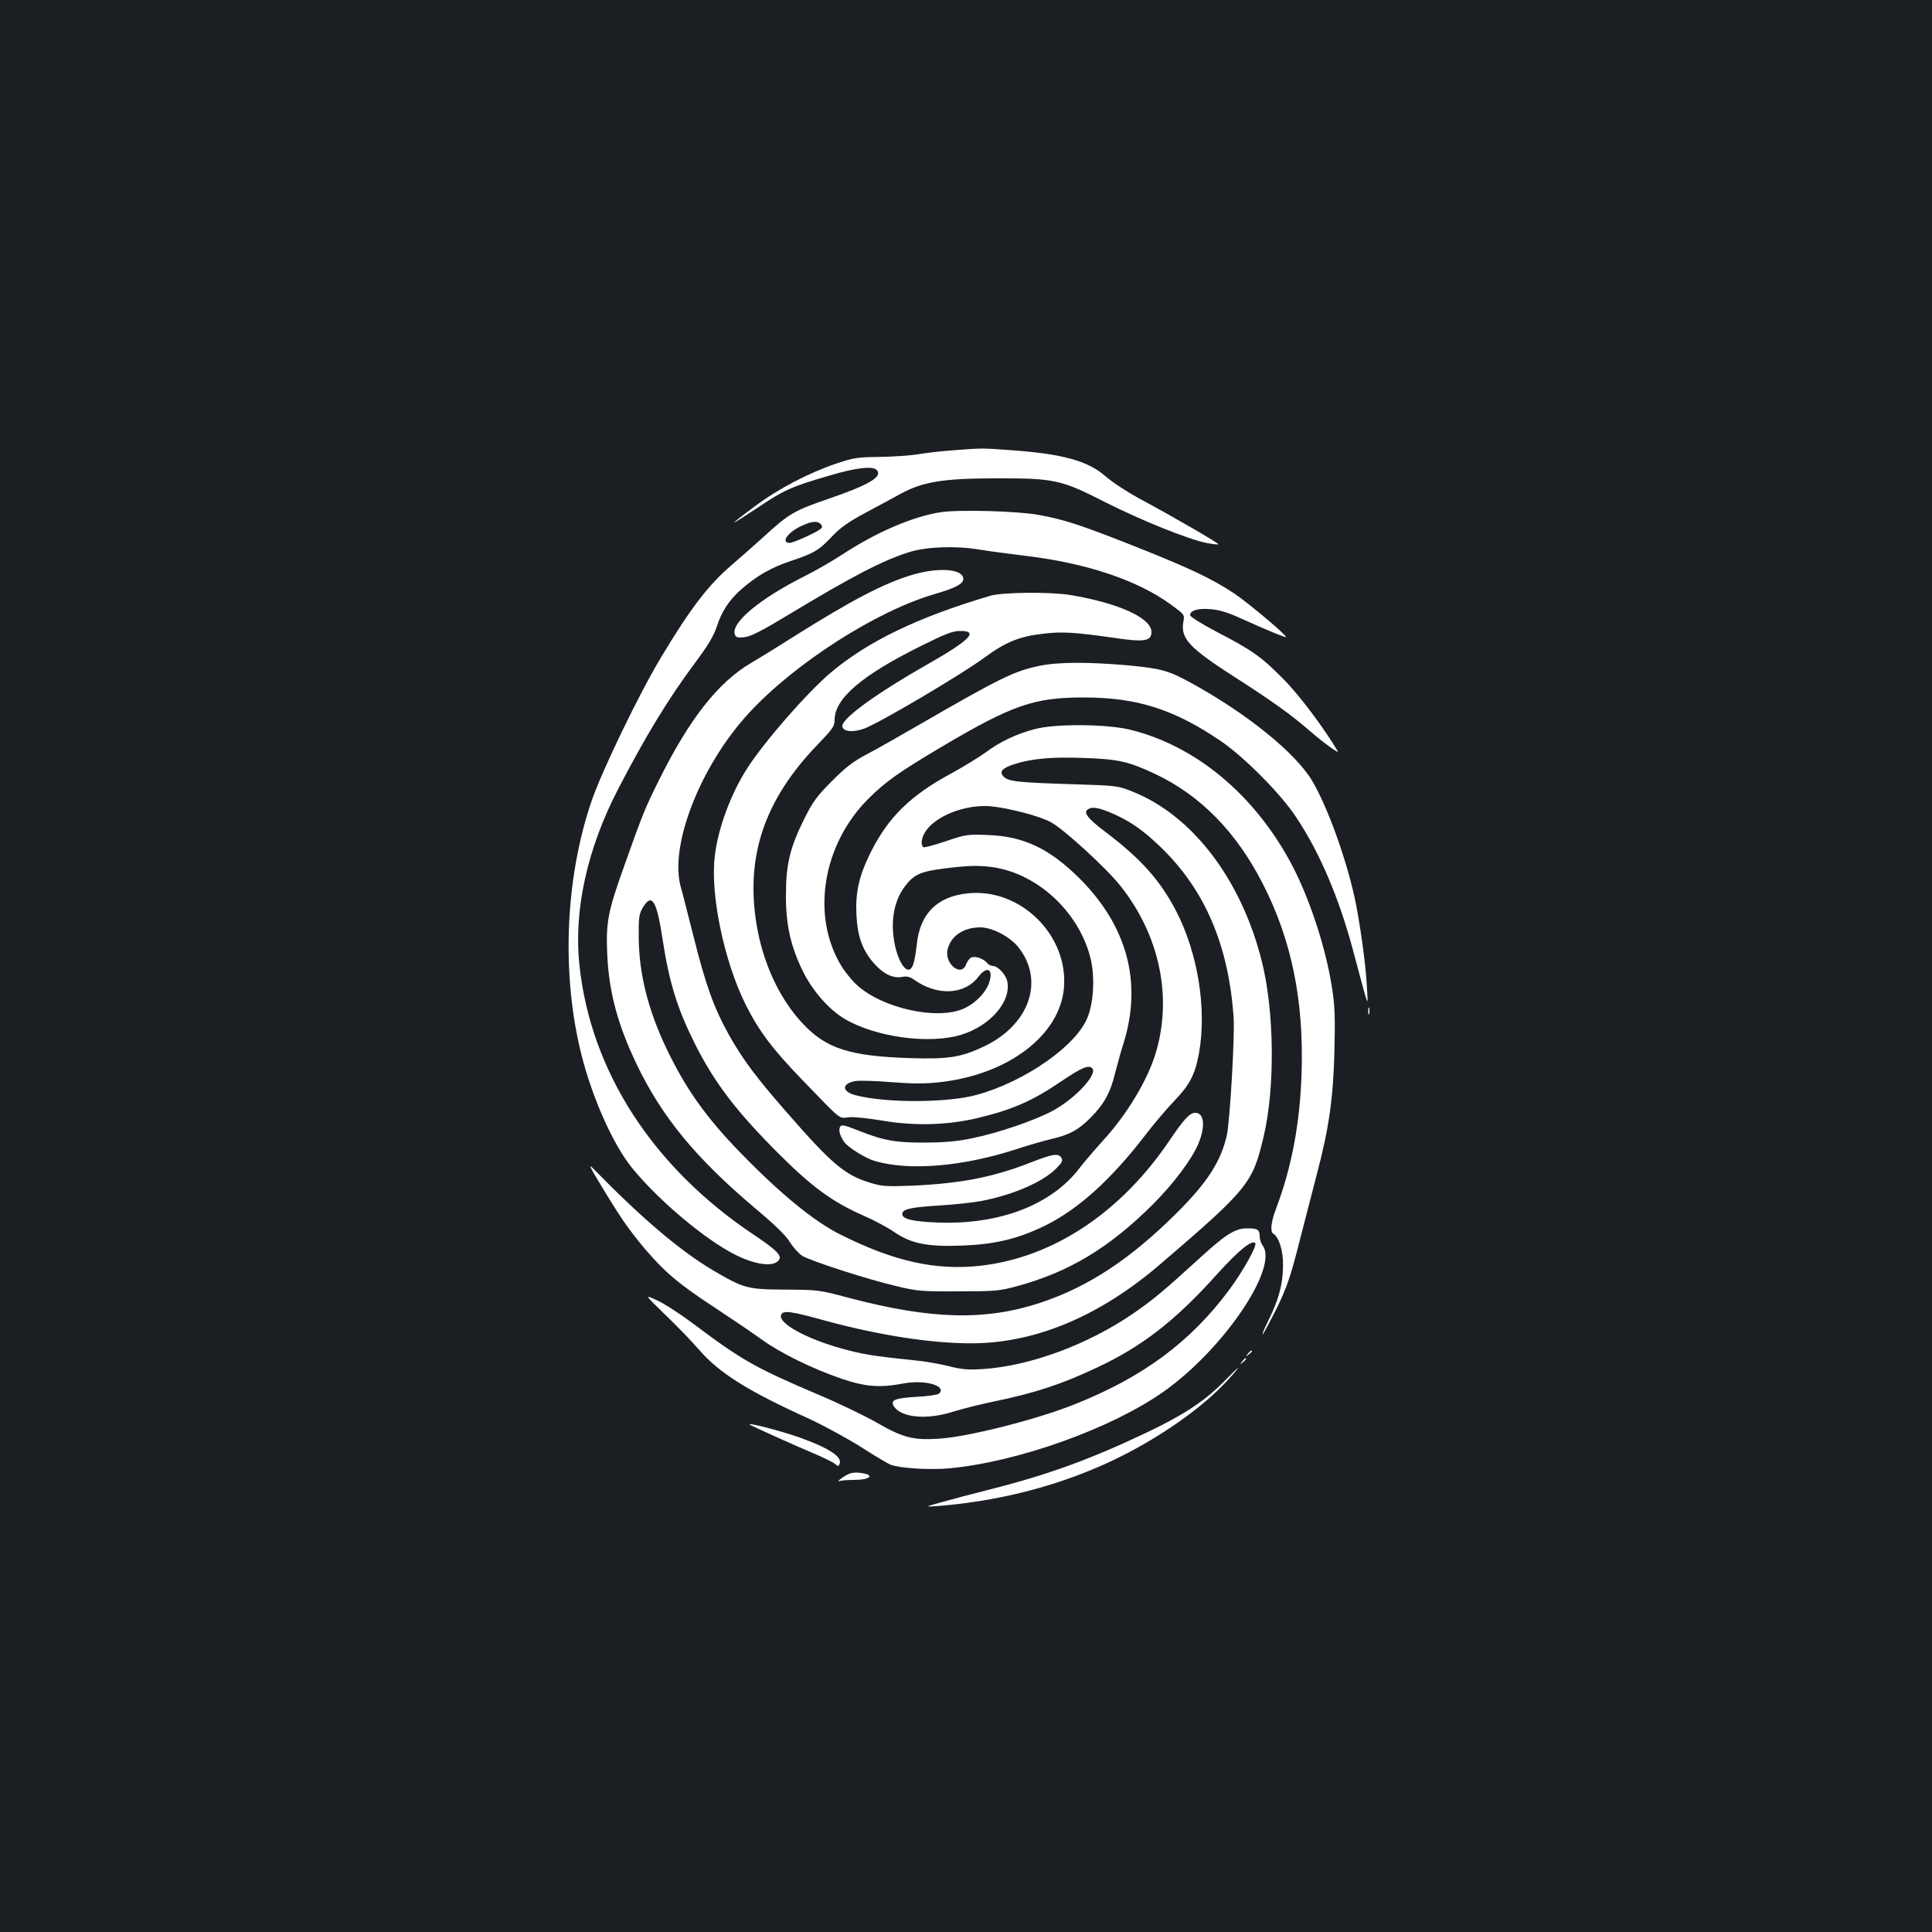 <?xml version="1.0" standalone="no"?>
<!DOCTYPE svg PUBLIC "-//W3C//DTD SVG 20010904//EN"
 "http://www.w3.org/TR/2001/REC-SVG-20010904/DTD/svg10.dtd">
<svg version="1.0" xmlns="http://www.w3.org/2000/svg"
 width="1000pt" height="1000pt" viewBox="0 0 1000 1000"
 preserveAspectRatio="xMidYMid meet">
<rect width="100%" height="100%" fill="#1b1f23"/>
<g transform="translate(0,1000) scale(0.1,-0.1)"
fill="#ffffff" stroke="none">
<path d="M4930 7669 c-58 -4 -136 -13 -175 -20 -38 -6 -128 -13 -200 -14 -117
-1 -140 -5 -225 -34 -143 -48 -302 -131 -422 -221 -60 -44 -108 -82 -108 -84
0 -3 55 32 123 77 131 89 176 109 362 163 146 44 234 54 254 30 29 -35 -43
-77 -263 -152 -162 -56 -194 -74 -314 -184 -54 -49 -131 -117 -172 -152 -123
-105 -215 -225 -367 -478 -113 -187 -309 -592 -362 -749 -137 -403 -156 -900
-50 -1316 57 -223 162 -457 258 -577 124 -154 345 -345 504 -435 116 -66 225
-86 257 -47 20 23 -7 52 -130 134 -522 349 -843 847 -901 1395 -30 284 40 601
200 910 143 276 259 466 394 648 72 96 101 145 117 194 26 79 63 136 126 192
81 71 155 113 256 147 121 40 148 56 218 131 41 43 84 73 170 119 63 34 146
78 183 99 113 61 219 79 487 79 306 1 341 -6 570 -123 186 -94 427 -191 523
-211 32 -6 61 -10 63 -7 5 4 -234 143 -417 241 -58 32 -133 81 -167 111 -92
80 -222 116 -491 135 -148 11 -148 11 -301 -1z m-681 -383 c8 -10 8 -16 -2
-24 -21 -18 -141 -72 -159 -72 -50 0 -10 57 65 90 50 23 80 25 96 6z"/>
<path d="M4870 7349 c-145 -22 -335 -104 -510 -219 -52 -34 -140 -85 -195
-112 -236 -119 -384 -243 -361 -303 5 -14 15 -17 50 -13 32 4 88 32 217 110
338 204 495 286 634 330 88 28 239 34 360 14 55 -9 161 -23 235 -32 320 -37
589 -127 763 -255 68 -50 69 -50 62 -88 -15 -87 31 -135 271 -289 186 -119
285 -190 381 -273 75 -65 158 -125 147 -107 -69 117 -199 291 -282 374 -115
116 -157 146 -345 244 -75 39 -137 78 -137 86 0 24 41 37 105 31 44 -3 90 -17
156 -47 137 -62 232 -101 235 -97 7 6 -194 176 -266 224 -112 75 -233 133
-511 243 -280 111 -373 142 -504 165 -108 20 -413 28 -505 14z"/>
<path d="M4723 7025 c-148 -44 -314 -131 -613 -319 -80 -51 -179 -112 -220
-136 -172 -100 -323 -292 -480 -610 -72 -144 -84 -174 -184 -456 -80 -224 -90
-280 -83 -443 9 -197 54 -364 152 -569 132 -275 306 -486 616 -748 99 -83 157
-139 178 -174 17 -27 46 -59 63 -70 45 -27 338 -122 484 -156 111 -27 133 -29
324 -28 188 0 213 2 301 26 271 73 479 198 706 424 107 107 202 233 236 315
37 89 30 159 -16 159 -29 0 -58 -31 -135 -145 -252 -372 -599 -602 -973 -646
-234 -27 -453 22 -731 162 -136 68 -311 212 -515 422 -179 184 -284 332 -383
539 -96 202 -143 388 -144 578 -1 99 2 120 20 150 47 81 73 42 103 -159 35
-228 77 -362 167 -542 101 -202 215 -352 438 -574 169 -169 275 -246 433 -316
54 -23 125 -61 160 -85 90 -62 174 -78 357 -71 168 7 282 34 423 102 172 84
344 239 522 471 46 60 115 141 152 179 77 80 105 134 125 244 41 230 -6 517
-118 735 -84 161 -183 271 -365 409 -92 69 -118 102 -92 118 22 14 50 10 112
-15 99 -41 168 -88 263 -179 229 -220 353 -507 379 -882 7 -96 -19 -538 -35
-611 -30 -134 -100 -243 -255 -398 -241 -241 -460 -386 -710 -469 -285 -94
-565 -87 -990 25 -157 42 -163 42 -330 43 -196 1 -214 6 -373 99 -172 102
-369 269 -620 526 -28 29 -21 13 38 -84 99 -165 143 -228 222 -323 107 -126
178 -187 363 -308 94 -62 206 -138 250 -170 96 -69 259 -149 410 -201 124 -42
198 -48 320 -25 111 21 227 -11 186 -52 -6 -6 -58 -14 -116 -17 -111 -6 -138
-17 -119 -48 37 -60 172 -73 310 -28 45 14 137 37 204 51 215 44 355 90 539
177 233 109 406 244 617 479 114 126 183 183 201 165 12 -11 -61 -142 -133
-240 -201 -271 -446 -453 -800 -594 -200 -80 -555 -170 -709 -179 -128 -8
-183 6 -316 83 -63 36 -204 104 -314 150 -317 135 -387 175 -636 362 -68 51
-153 106 -189 122 -65 30 -65 30 41 -73 59 -56 139 -139 178 -184 104 -120
252 -213 568 -356 77 -36 199 -102 270 -147 70 -45 139 -86 152 -91 48 -19
204 -28 305 -19 358 34 838 206 1109 397 310 219 598 644 512 757 -8 11 -15
32 -15 47 0 35 -12 42 -67 41 -59 0 -110 -32 -238 -149 -187 -171 -248 -222
-350 -292 -235 -161 -531 -270 -774 -287 -79 -5 -111 -3 -181 15 -47 12 -130
26 -185 31 -205 21 -266 31 -372 61 -185 52 -326 131 -310 173 10 25 49 20
222 -28 286 -78 558 -120 770 -119 328 2 659 142 971 410 454 389 478 419 534
658 61 256 56 656 -10 914 -107 422 -360 752 -669 874 -74 30 -81 31 -314 38
-281 9 -329 14 -353 40 -23 25 -7 43 54 63 88 29 192 39 357 33 183 -6 236
-18 374 -83 234 -110 422 -302 558 -570 148 -289 212 -602 200 -978 -8 -258
-51 -486 -131 -699 -27 -70 -33 -121 -16 -132 30 -18 52 -89 51 -164 -1 -98
-21 -175 -76 -286 -24 -49 -37 -81 -28 -70 8 11 42 75 75 141 49 102 68 157
112 330 30 115 70 272 90 349 65 244 87 402 93 645 4 173 2 236 -12 324 -33
216 -121 479 -217 656 -191 351 -489 598 -824 682 -122 31 -392 33 -499 4 -97
-26 -179 -65 -254 -121 -36 -26 -115 -74 -175 -107 -214 -115 -329 -228 -421
-413 -59 -119 -78 -205 -72 -320 5 -113 32 -186 93 -254 49 -54 98 -77 146
-67 21 4 38 0 58 -14 120 -86 262 -80 334 14 45 59 79 41 56 -30 -18 -53 -72
-108 -133 -135 -136 -60 -416 1 -549 120 -26 23 -63 68 -83 101 -158 259 -98
628 139 865 90 90 163 141 384 272 362 214 475 253 731 253 274 0 465 -60 706
-223 123 -83 314 -275 394 -397 121 -181 221 -416 293 -684 88 -328 79 -305
73 -191 -6 117 -38 344 -65 466 -47 209 -141 467 -218 597 -87 146 -339 350
-632 510 -112 61 -150 72 -320 88 -203 18 -362 18 -458 -2 -131 -27 -200 -60
-622 -304 -102 -59 -225 -129 -275 -155 -70 -37 -110 -68 -180 -139 -78 -78
-98 -106 -143 -196 -72 -145 -94 -233 -94 -390 -1 -156 24 -267 88 -398 52
-104 136 -199 218 -247 161 -94 437 -131 601 -81 150 46 259 171 239 275 -7
36 -49 81 -74 81 -10 0 -24 7 -31 16 -18 21 -57 36 -79 29 -10 -3 -23 -19 -29
-35 -24 -71 -115 2 -96 77 17 69 83 113 169 113 63 0 158 -50 201 -108 131
-171 52 -396 -179 -507 -119 -57 -185 -68 -381 -62 -317 10 -439 49 -562 181
-120 129 -205 313 -238 516 -56 351 43 642 317 926 78 81 88 95 88 128 0 110
139 230 448 383 122 61 163 77 199 77 102 2 55 -47 -169 -174 -257 -146 -438
-277 -438 -317 0 -29 51 -36 111 -15 73 25 505 280 627 370 107 79 179 108
302 122 97 12 166 7 363 -21 160 -24 197 -18 197 30 0 73 -174 151 -425 192
-103 16 -349 14 -410 -5 -376 -111 -636 -237 -828 -400 -121 -103 -341 -355
-429 -492 -85 -132 -151 -310 -168 -453 -25 -200 48 -547 160 -772 70 -138
136 -226 293 -389 206 -213 188 -199 239 -193 24 3 102 -5 173 -17 169 -29
339 -24 495 13 183 44 285 89 439 194 101 68 136 82 154 64 31 -31 -91 -161
-209 -223 -91 -48 -275 -111 -405 -138 -77 -17 -140 -23 -244 -24 -159 -1
-220 10 -349 61 -72 29 -90 33 -97 22 -10 -17 -3 -46 20 -79 21 -30 112 -86
161 -100 179 -51 451 -28 725 60 66 22 151 46 189 55 92 22 136 45 199 108 71
71 104 130 128 230 12 45 31 117 45 159 97 314 18 607 -231 854 -154 152 -286
215 -471 222 -107 4 -115 3 -218 -32 -59 -20 -111 -34 -116 -31 -17 11 -11 51
13 85 54 79 207 137 332 127 95 -9 255 -50 315 -83 67 -36 288 -239 360 -330
204 -257 271 -582 179 -874 -44 -139 -149 -312 -271 -445 -40 -44 -95 -108
-122 -143 -144 -188 -411 -291 -728 -280 -133 5 -188 18 -188 44 0 25 41 35
187 44 82 5 182 16 224 24 166 32 321 100 389 171 28 29 33 39 23 53 -15 24
-45 19 -153 -23 -198 -78 -362 -110 -617 -122 -135 -5 -156 -4 -219 15 -131
40 -198 96 -434 367 -155 177 -225 271 -294 393 -79 141 -122 259 -183 502
-30 118 -60 237 -68 264 -64 214 99 632 352 906 237 257 657 526 957 614 124
36 162 59 150 90 -16 43 -136 48 -261 11z m425 -1515 c232 -38 442 -239 498
-476 21 -93 15 -219 -16 -298 -56 -146 -320 -332 -571 -402 -153 -43 -472 -44
-630 -3 -72 18 -74 60 -4 73 19 4 103 2 186 -5 116 -9 177 -9 257 0 352 40
618 243 639 488 23 273 -226 518 -498 489 -159 -16 -248 -106 -264 -266 -4
-36 -11 -80 -17 -98 -27 -88 -97 24 -106 170 -5 91 16 170 63 232 45 59 80 75
197 90 132 17 188 18 266 6z"/>
<path d="M7082 4765 c0 -16 2 -22 5 -12 2 9 2 23 0 30 -3 6 -5 -1 -5 -18z"/>
<path d="M6459 2993 c-13 -16 -12 -17 4 -4 9 7 17 15 17 17 0 8 -8 3 -21 -13z"/>
<path d="M6429 2953 c-13 -16 -12 -17 4 -4 16 13 21 21 13 21 -2 0 -10 -8 -17
-17z"/>
<path d="M6330 2844 c-96 -96 -201 -166 -387 -255 -293 -140 -517 -222 -818
-298 -88 -22 -200 -52 -250 -66 -90 -25 -90 -25 -20 -20 289 23 568 90 825
200 267 114 540 298 685 463 26 28 45 52 43 52 -2 0 -37 -34 -78 -76z"/>
<path d="M3881 2626 c8 -6 235 -109 329 -148 52 -22 103 -47 112 -55 16 -14
18 -14 24 1 14 36 -57 82 -209 136 -100 35 -273 80 -256 66z"/>
<path d="M4365 2355 c-22 -15 -32 -24 -22 -21 10 3 44 6 75 6 92 0 114 28 30
37 -34 3 -51 -1 -83 -22z"/>
</g>
</svg>
